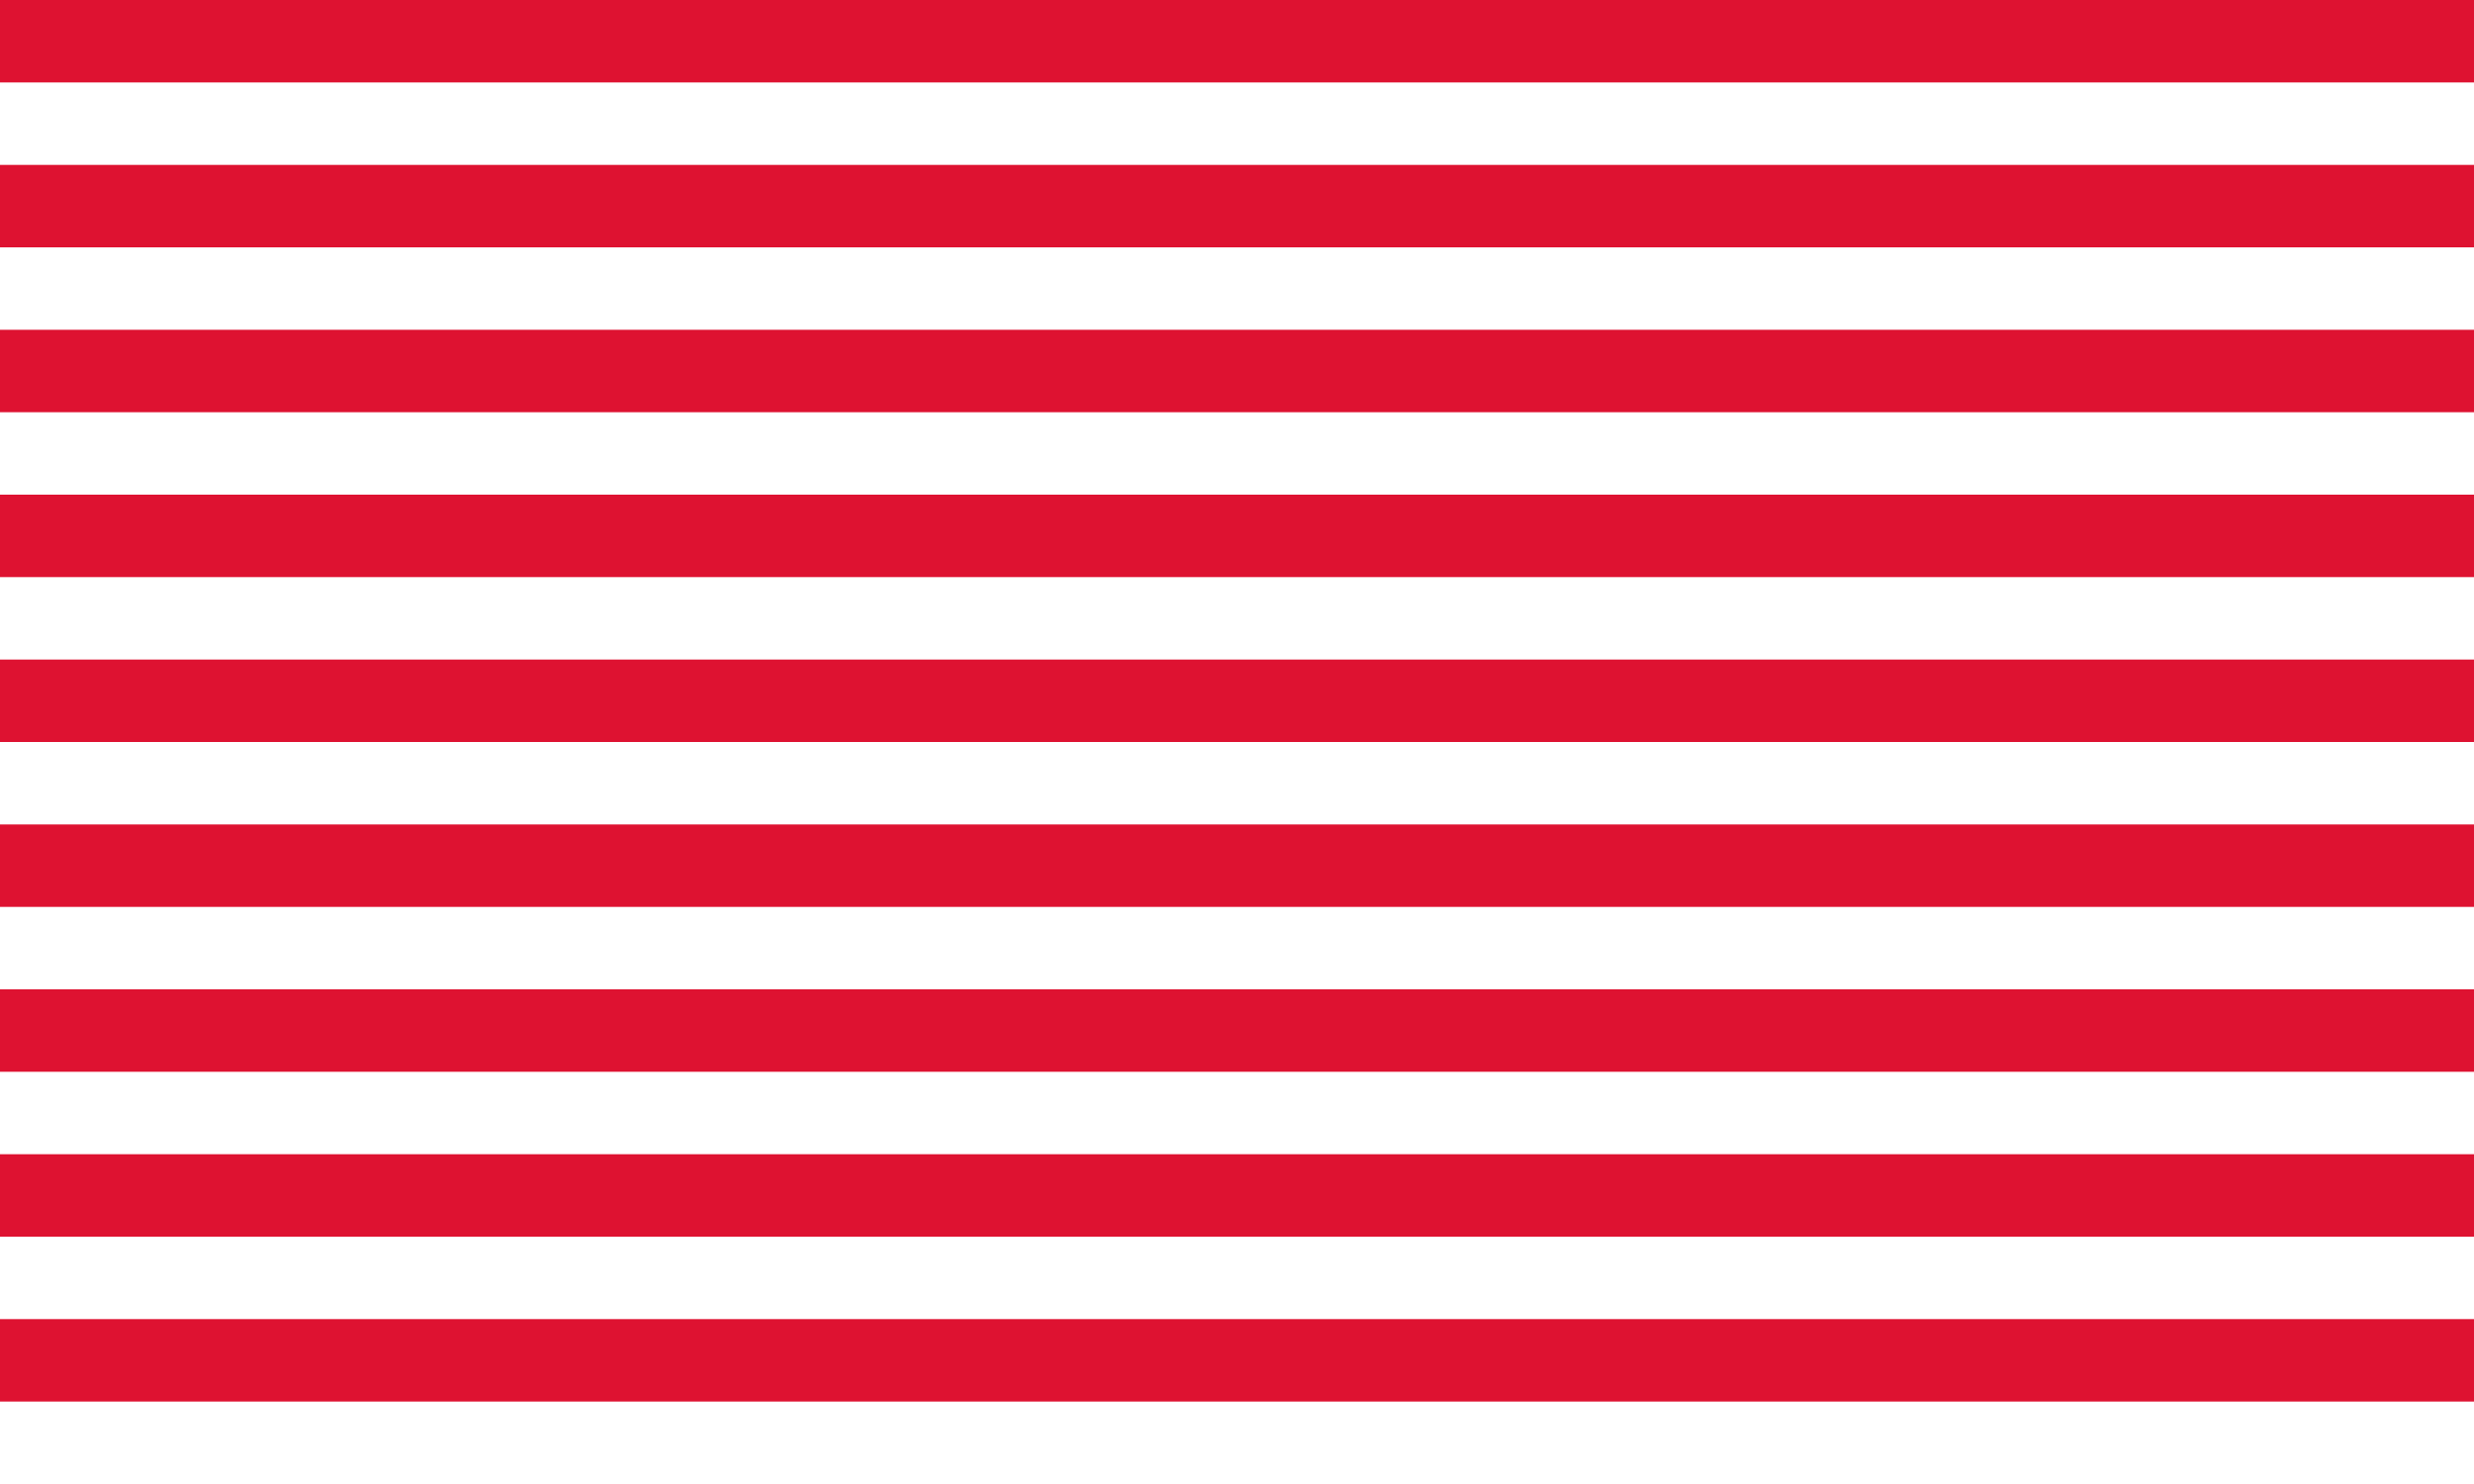<svg xmlns="http://www.w3.org/2000/svg" width="30" height="18">
    <path fill="none" d="M0 0h30v18H0V0z"/>
    <path fill-rule="evenodd" fill="#DE1231" d="M0 17v-1h30v1H0zm0-3h30v1H0v-1zm0-2h30v1H0v-1zm0-2h30v1H0v-1zm0-2h30v1H0V8zm0-2h30v1H0V6zm0-2h30v1H0V4zm0-2h30v1H0V2zm0-2h30v1H0V0z"/>
</svg>
